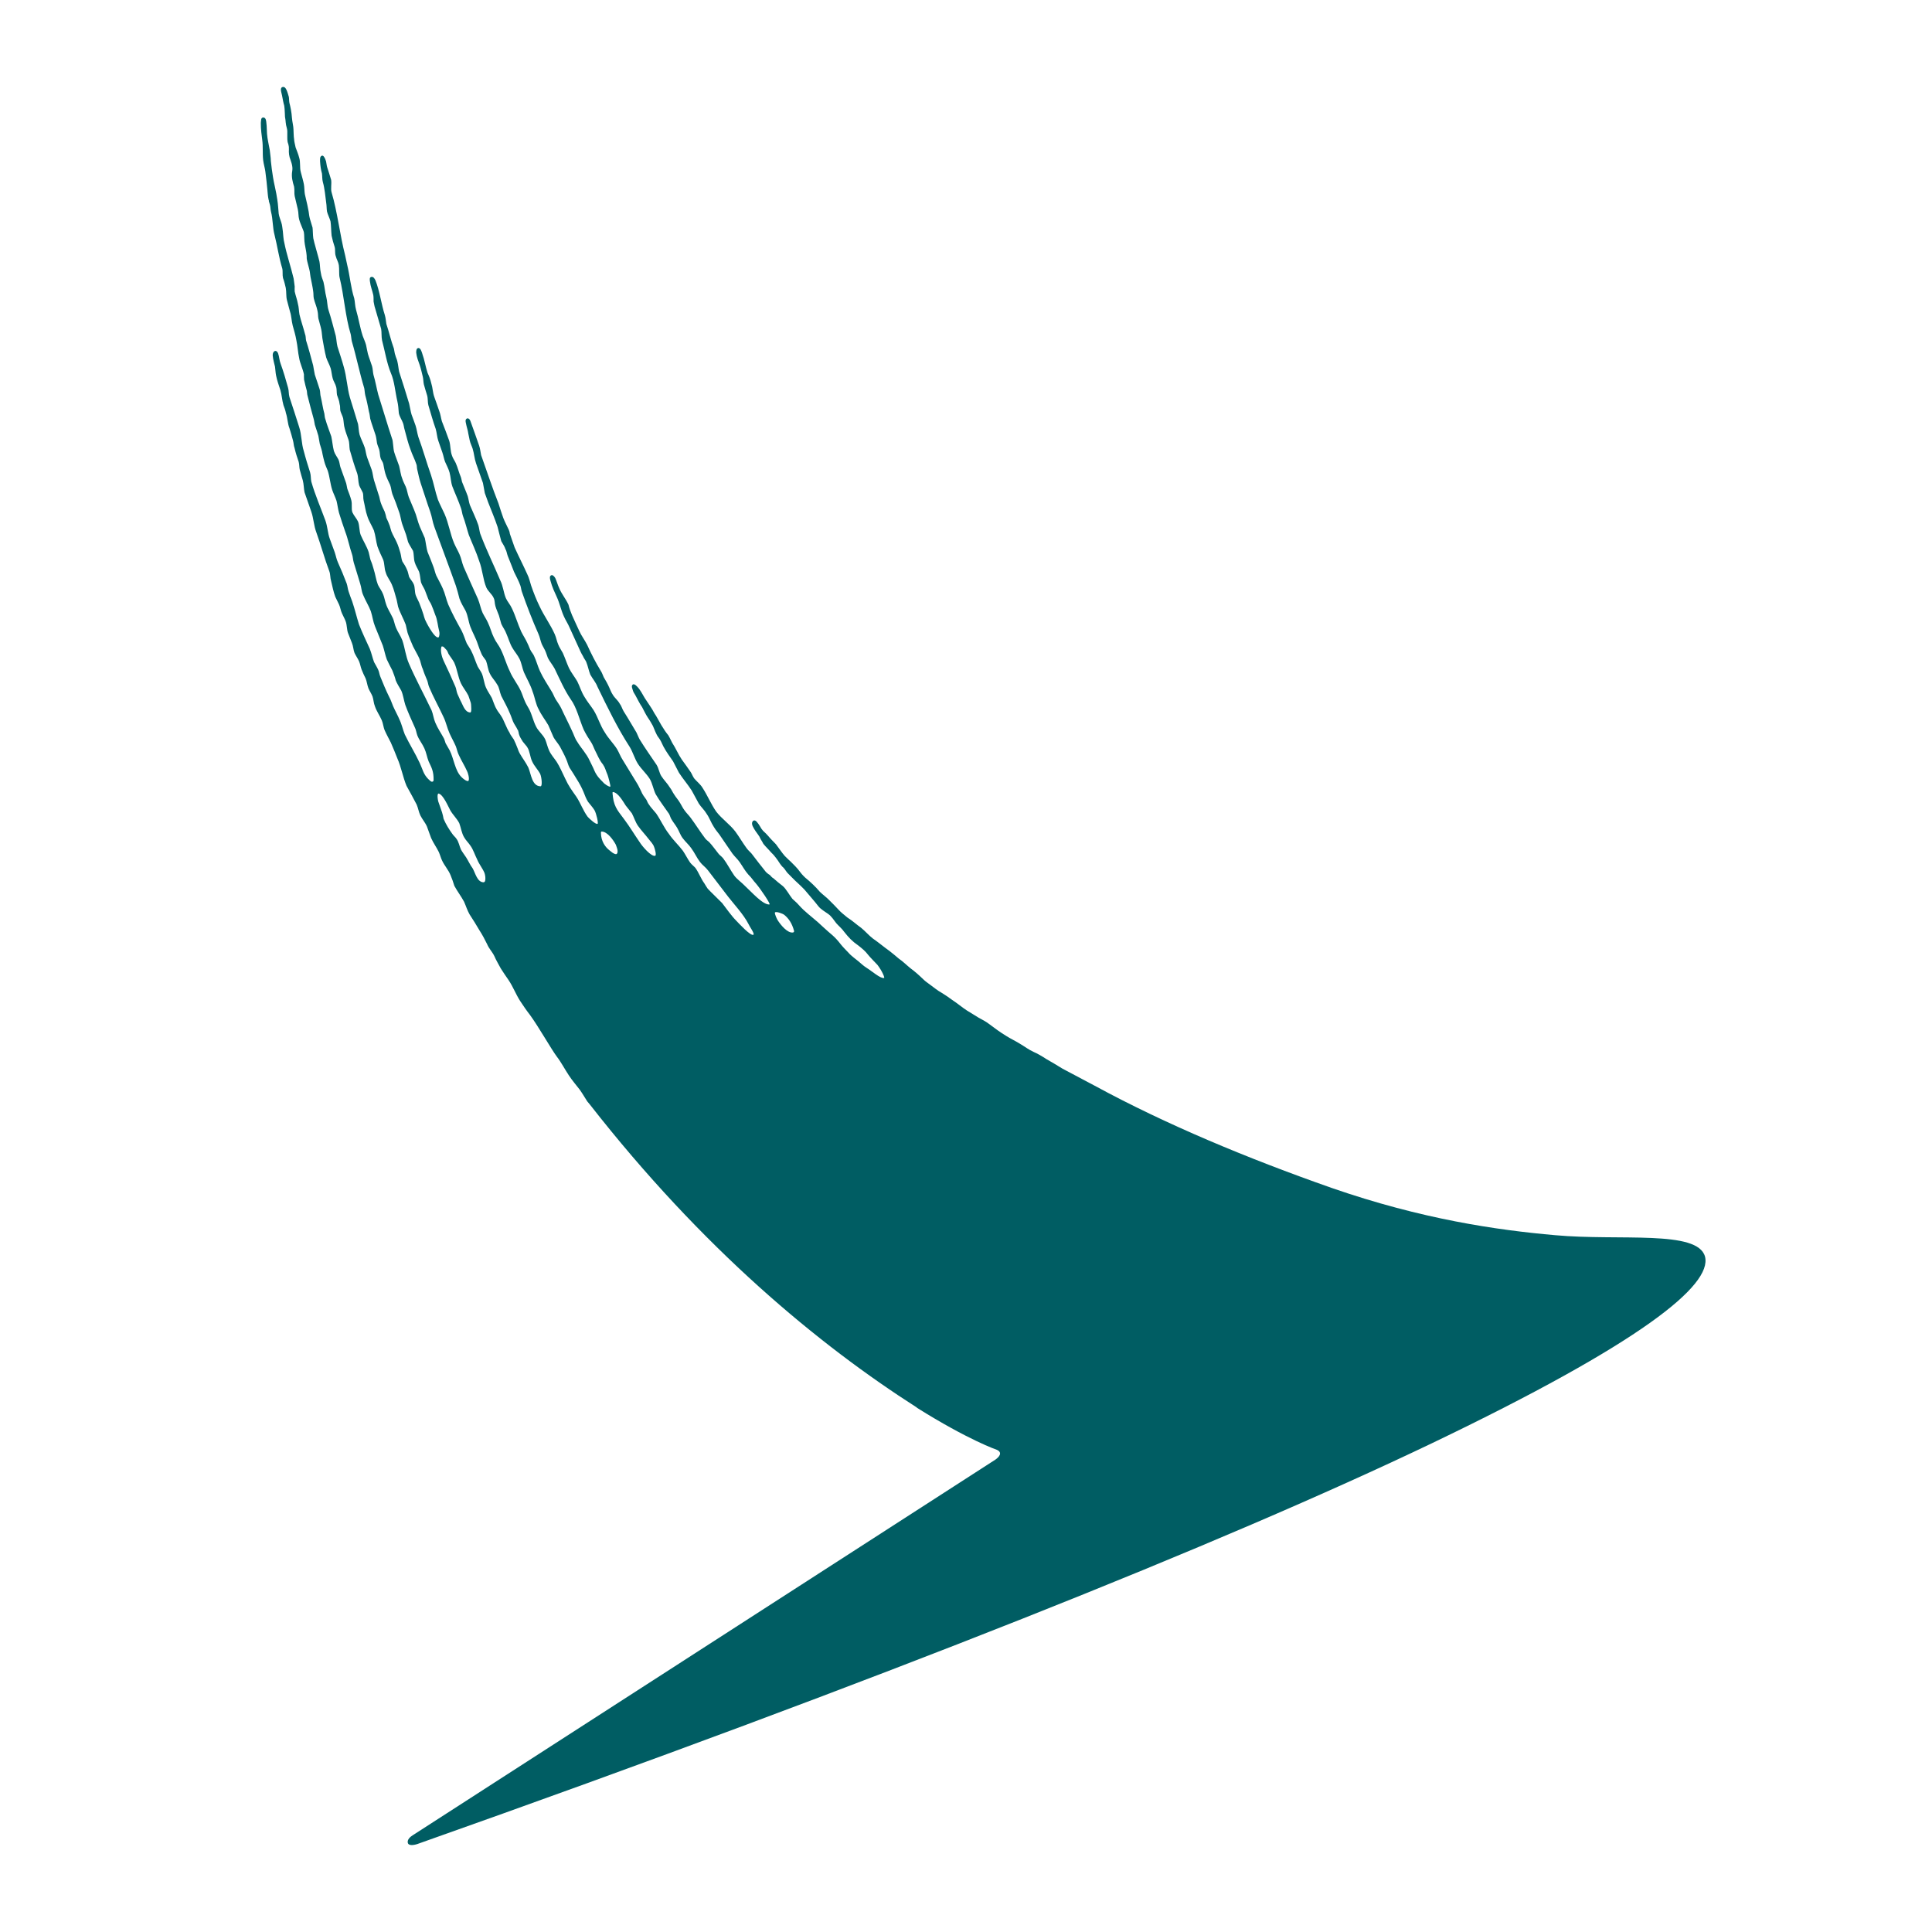 <svg width="200" height="200" xmlns="http://www.w3.org/2000/svg" xmlns:xlink="http://www.w3.org/1999/xlink" overflow="hidden"><rect width="100%" height="100%" fill="#808080" stroke="none"/><defs><clipPath id="clip0"><rect x="0" y="0" width="200" height="200"/></clipPath><clipPath id="clip1"><rect x="27" y="9" width="754" height="182"/></clipPath><clipPath id="clip2"><rect x="27" y="9" width="754" height="183"/></clipPath><clipPath id="clip3"><rect x="27" y="9" width="754" height="183"/></clipPath></defs><g clip-path="url(#clip0)"><rect x="0" y="0" width="200" height="200" fill="#FFFFFF"/><g clip-path="url(#clip1)"><g clip-path="url(#clip2)"><g clip-path="url(#clip3)"><path d="M149.203 121.082C148.44 118.29 140.383 119.476 133.725 118.867 127.703 118.337 119.948 117.214 110.62 113.971 101.911 110.905 93.489 107.391 86.148 103.393 86.148 103.393 83.144 101.803 82.826 101.628 82.238 101.258 81.762 100.986 81.127 100.617 80.793 100.392 80.22 100.052 79.84 99.894 79.314 99.653 78.981 99.379 78.521 99.107 78.075 98.819 77.439 98.515 77.011 98.241 76.312 97.807 75.899 97.502 75.263 97.02 74.881 96.732 74.675 96.634 74.15 96.347 73.832 96.138 73.276 95.815 72.975 95.624 72.387 95.238 72.021 94.902 71.433 94.517 71.052 94.227 70.797 94.067 70.369 93.793 69.923 93.553 69.51 93.2 69.13 92.927 68.922 92.766 68.652 92.591 68.445 92.381 68.016 91.965 67.588 91.58 67.127 91.242 66.729 90.921 66.332 90.519 65.903 90.229 65.665 90.022 65.204 89.637 64.95 89.444 64.298 88.978 63.885 88.609 63.217 88.144 62.804 87.822 62.439 87.388 62.026 87.052 61.533 86.7 61.104 86.297 60.594 85.977 60.293 85.72 59.928 85.447 59.69 85.175 59.356 84.805 59.086 84.549 58.719 84.179 58.466 83.907 58.02 83.585 57.75 83.313 57.322 82.798 56.75 82.268 56.225 81.836 55.892 81.515 55.796 81.37 55.669 81.21 55.574 81.064 55.431 80.904 55.208 80.664L54.731 80.183C54.605 80.07 54.477 79.957 54.127 79.604 54.017 79.493 53.809 79.204 53.619 78.946 53.461 78.738 53.301 78.512 53.221 78.4 52.872 78.031 52.65 77.823 52.444 77.566 52.284 77.389 52.111 77.197 51.887 77.004 51.761 76.861 51.649 76.699 51.569 76.538 51.474 76.378 51.363 76.216 51.251 76.089 51.045 75.848 50.902 75.945 50.855 75.976 50.743 76.089 50.695 76.282 50.838 76.571 50.997 76.891 51.251 77.246 51.411 77.453 51.426 77.501 51.474 77.55 51.489 77.566 51.538 77.678 51.601 77.774 51.649 77.887 51.744 78.031 51.839 78.191 51.919 78.353 52.189 78.689 52.475 78.946 52.698 79.219L52.968 79.493C53.126 79.685 53.286 79.878 53.413 80.07 53.556 80.294 53.699 80.519 53.889 80.728 53.985 80.793 54.049 80.889 54.144 81.002 54.207 81.113 54.303 81.225 54.398 81.353L54.843 81.804C55.081 82.06 55.351 82.3 55.574 82.51 55.749 82.67 55.955 82.879 56.162 83.088 56.638 83.665 57.179 84.26 57.609 84.822 57.862 85.143 58.307 85.382 58.609 85.607 58.974 85.864 59.197 86.25 59.452 86.571 59.657 86.811 60.087 87.18 60.261 87.454 60.754 88.08 61.104 88.448 61.755 88.899 62.136 89.203 62.439 89.444 62.757 89.862 62.931 90.086 63.487 90.648 63.71 90.889 64.234 91.58 64.472 92.236 64.393 92.236 64.028 92.333 63.137 91.531 62.614 91.21 62.168 90.921 62.105 90.808 61.708 90.488 61.597 90.391 60.961 89.925 60.739 89.652 60.563 89.476 60.087 88.978 59.928 88.771 59.197 87.822 58.928 87.758 58.068 86.941 57.432 86.315 56.686 85.769 56.067 85.19 55.892 85.03 55.701 84.822 55.526 84.628 55.351 84.42 55.096 84.226 54.923 84.051 54.62 83.681 54.255 82.99 53.921 82.719 53.556 82.445 53.301 82.221 52.952 81.915 52.808 81.851 52.698 81.69 52.587 81.579 52.395 81.466 52.189 81.306 52.062 81.113 51.649 80.615 51.251 80.07 50.838 79.54 50.664 79.268 50.362 79.058 50.187 78.802 49.774 78.24 49.44 77.646 49.027 77.084 48.454 76.329 47.645 75.784 47.057 75.029 46.516 74.259 46.151 73.344 45.627 72.541 45.403 72.173 45.039 71.899 44.784 71.594 44.626 71.386 44.561 71.16 44.419 70.937 44.133 70.519 43.815 70.069 43.497 69.636 43.132 69.107 42.877 68.464 42.496 67.887 42.433 67.791 42.29 67.436 42.098 67.115 41.845 66.811 41.637 66.491 41.384 66.074 41.146 65.67 41.002 65.398 40.828 65.093 40.621 64.804 40.51 64.532 40.366 64.323 40.255 64.13 39.985 63.761 39.89 63.6 39.524 63.087 39.444 62.814 39.079 62.3 38.858 62.027 38.618 61.771 38.443 61.852 38.285 61.963 38.332 62.14 38.38 62.284 38.508 62.718 38.508 62.654 38.698 62.974 38.984 63.489 39.079 63.744 39.397 64.21 39.524 64.451 39.779 64.981 39.985 65.287 40.191 65.576 40.366 65.896 40.51 66.151 40.636 66.425 40.859 67.085 41.097 67.356 41.256 67.549 41.464 67.983 41.59 68.271 41.908 68.866 42.273 69.347 42.591 69.813 42.797 70.198 43.004 70.615 43.195 70.984 43.608 71.626 44.101 72.188 44.514 72.831L45.245 74.178C45.483 74.548 45.833 74.854 46.054 75.239 46.358 75.671 46.516 76.169 46.802 76.602 47.009 76.972 47.327 77.278 47.55 77.646 47.963 78.24 48.327 78.802 48.725 79.364 48.963 79.685 49.25 79.925 49.471 80.246 49.774 80.679 50.028 81.16 50.362 81.53 50.743 81.9 50.838 82.125 51.156 82.462 51.633 83.023 52.713 84.628 52.554 84.628 51.887 84.709 50.632 83.264 50.059 82.751 49.663 82.334 49.202 82.028 48.915 81.643 48.502 81.049 48.184 80.406 47.771 79.861 47.613 79.653 47.342 79.493 47.215 79.283 46.914 78.914 46.644 78.512 46.309 78.161 46.166 78.031 46.008 77.934 45.896 77.774 45.372 77.084 44.944 76.378 44.419 75.671 44.228 75.399 43.941 75.142 43.752 74.854 43.592 74.645 43.497 74.42 43.339 74.163 43.164 73.841 42.877 73.537 42.686 73.216 42.528 72.99 42.433 72.735 42.273 72.541 42.018 72.109 41.637 71.754 41.367 71.322 41.161 70.984 41.114 70.551 40.891 70.181 40.318 69.33 39.682 68.432 39.142 67.549 39.016 67.324 38.936 67.085 38.809 66.828 38.38 66.121 37.952 65.366 37.491 64.644 37.331 64.387 37.268 64.082 37.076 63.84 36.886 63.489 36.568 63.263 36.378 62.942 36.203 62.686 36.124 62.444 35.997 62.172 35.837 61.802 35.616 61.418 35.424 61.097 35.313 60.856 35.249 60.631 35.106 60.422 34.598 59.587 34.137 58.688 33.708 57.741 33.454 57.243 33.12 56.811 32.897 56.313 32.644 55.783 32.389 55.19 32.151 54.675 32.007 54.322 31.864 53.953 31.786 53.6 31.516 53.007 31.102 52.524 30.848 51.93 30.672 51.562 30.577 51.176 30.419 50.839 30.307 50.647 30.133 50.47 29.974 50.568 29.848 50.647 29.831 50.806 29.926 51.128 30.084 51.754 30.402 52.413 30.562 52.764 30.88 53.439 31.007 54.162 31.325 54.837 31.484 55.205 31.738 55.575 31.896 55.96L32.772 57.886C32.93 58.222 33.073 58.592 33.278 58.914 33.359 59.122 33.533 59.331 33.613 59.507 33.804 59.973 33.867 60.406 34.042 60.84 34.28 61.273 34.613 61.642 34.773 62.076 35.821 64.244 36.855 66.377 38.11 68.32 38.443 68.866 38.618 69.539 38.968 70.085 39.349 70.663 39.827 71.064 40.191 71.643 40.461 72.109 40.558 72.735 40.796 73.216 41.224 73.954 41.733 74.595 42.178 75.254 42.29 75.463 42.321 75.671 42.448 75.848 42.606 76.121 42.846 76.41 43.004 76.682 43.227 77.052 43.339 77.453 43.592 77.774 43.862 78.142 44.228 78.448 44.466 78.802 44.816 79.268 45.039 79.797 45.372 80.23 45.61 80.551 45.96 80.775 46.198 81.098 46.581 81.594 47.899 83.313 48.281 83.826 48.837 84.549 49.869 85.656 50.362 86.618 50.505 86.941 51.013 87.614 50.902 87.758 50.632 87.967 49.345 86.539 49.122 86.315 48.597 85.784 48.121 85.077 47.66 84.484 47.533 84.341 46.278 83.136 46.166 82.99 46.054 82.83 45.944 82.654 45.833 82.462 45.467 81.964 45.26 81.353 44.895 80.84 44.736 80.664 44.514 80.504 44.356 80.294 44.085 79.91 43.878 79.476 43.608 79.076 43.164 78.481 42.591 77.967 42.161 77.325 41.654 76.682 41.319 75.897 40.843 75.206 40.589 74.884 40.303 74.612 40.08 74.259 39.953 74.099 39.922 73.939 39.827 73.778 39.635 73.52 39.397 73.199 39.286 72.894 39.142 72.621 39.048 72.38 38.889 72.124 38.395 71.322 37.872 70.471 37.379 69.652 37.156 69.315 37.013 68.898 36.791 68.528 36.425 67.951 35.901 67.436 35.536 66.811 35.059 66.104 34.837 65.255 34.392 64.532 34.09 64.066 33.724 63.633 33.454 63.167 33.12 62.654 32.962 62.059 32.692 61.529 32.42 61.065 32.056 60.614 31.833 60.15 31.595 59.619 31.436 59.122 31.198 58.592 31.055 58.32 30.848 58.031 30.737 57.741 30.577 57.39 30.53 57.02 30.371 56.666 29.943 55.686 29.258 54.756 28.814 53.794 28.464 53.087 28.178 52.349 27.924 51.61 27.796 51.208 27.716 50.806 27.526 50.438 27.129 49.555 26.637 48.591 26.223 47.676 26.064 47.21 25.89 46.714 25.732 46.265 25.715 46.12 25.683 45.976 25.62 45.848 25.428 45.431 25.207 45.029 25.047 44.61 24.872 44.114 24.714 43.633 24.554 43.118 23.935 41.545 23.347 39.763 22.759 38.111 22.696 37.805 22.664 37.451 22.553 37.13 22.266 36.281 21.948 35.413 21.647 34.563 21.472 34.129 21.059 34.289 21.171 34.723 21.281 35.3 21.377 35.462 21.441 35.911 21.489 36.168 21.535 36.377 21.584 36.602 21.647 36.89 21.807 37.196 21.885 37.451 22.043 37.966 22.06 38.447 22.235 38.962 22.473 39.619 22.711 40.309 22.949 41 23.014 41.32 23.077 41.673 23.141 42.043 23.267 42.363 23.379 42.718 23.49 43.007 23.823 43.873 24.173 44.675 24.459 45.542 24.571 46.024 24.714 46.505 24.841 47.02 24.984 47.291 25.19 47.565 25.27 47.838 25.397 48.046 25.413 48.287 25.508 48.543 25.732 49.074 25.938 49.653 26.16 50.197 26.366 50.647 26.637 51.112 26.811 51.61 26.89 51.819 26.89 52.028 26.97 52.253 27.478 53.713 28.066 55.237 28.671 56.601 28.83 56.954 28.877 57.292 29.02 57.661 29.148 57.95 29.338 58.222 29.45 58.529 29.513 58.705 29.576 58.897 29.656 59.105 29.848 59.491 30.149 59.829 30.354 60.214 30.895 61.337 31.356 62.412 32.007 63.376 32.644 64.244 32.897 65.462 33.359 66.538 33.596 67.019 33.867 67.453 34.154 67.887 34.295 68.111 34.392 68.4 34.502 68.626 34.788 69.171 34.948 69.652 35.346 70.134 35.616 70.551 35.583 70.663 35.821 71.209 35.886 71.369 36.17 72.429 36.107 72.429 36.012 72.493 35.503 72.173 35.346 71.963 35.091 71.707 34.725 71.369 34.47 70.792 34.344 70.471 34.09 69.988 33.962 69.717 33.644 69.011 33.073 68.432 32.692 67.791 32.437 67.436 32.325 66.987 32.119 66.587 31.786 65.847 31.388 65.093 31.038 64.323 30.895 64.019 30.672 63.729 30.482 63.423 30.307 63.152 30.212 62.814 30.006 62.508 29.625 61.867 29.148 61.161 28.83 60.454 28.592 59.925 28.464 59.395 28.226 58.897 28.163 58.737 28.019 58.576 27.924 58.416 27.765 58.158 27.701 57.886 27.543 57.581 27.368 57.18 27.114 56.811 26.907 56.394 26.541 55.59 26.319 54.771 25.953 54.002 25.778 53.6 25.477 53.279 25.319 52.926 25.079 52.364 25.032 51.657 24.731 51.064 24.078 49.506 23.284 47.902 22.664 46.233 22.584 45.959 22.553 45.639 22.473 45.365 22.22 44.628 21.885 43.969 21.599 43.278 21.489 42.958 21.472 42.684 21.377 42.363 21.202 41.867 20.964 41.352 20.789 40.888 20.741 40.726 20.724 40.534 20.661 40.373 20.471 39.941 20.343 39.394 20.137 38.93 20.025 38.688 19.835 38.43 19.755 38.175 19.566 37.693 19.614 37.13 19.471 36.649 19.232 35.976 18.961 35.253 18.706 34.61 18.596 34.227 18.565 33.857 18.405 33.472 18.247 33.023 18.087 32.525 17.929 32.108 17.754 31.625 17.769 31.176 17.611 30.678 17.531 30.309 17.372 29.907 17.229 29.603 17.008 28.929 16.911 28.237 16.69 27.644 16.673 27.564 16.625 27.435 16.578 27.324 16.513 27.146 16.387 26.986 16.229 27.035 16.054 27.099 16.054 27.354 16.054 27.516 16.101 27.965 16.275 28.399 16.419 28.801 16.547 29.186 16.642 29.618 16.736 30.005 16.8 30.276 16.785 30.533 16.848 30.807 16.943 31.192 17.071 31.546 17.181 31.931 17.278 32.267 17.229 32.668 17.309 32.942 17.547 33.744 17.801 34.659 18.072 35.413 18.183 35.815 18.215 36.281 18.327 36.602 18.485 37.034 18.611 37.451 18.755 37.837 18.883 38.206 18.914 38.496 19.041 38.816 19.201 39.185 19.391 39.522 19.502 39.924 19.629 40.407 19.629 40.903 19.787 41.352 20.09 42.139 20.423 42.846 20.678 43.599 20.773 43.856 20.789 44.146 20.884 44.42 21.122 45.044 21.281 45.735 21.489 46.376 21.838 47.259 22.266 48.159 22.553 49.057 22.902 49.94 22.949 51 23.299 51.819 23.49 52.236 23.872 52.493 24.046 52.879 24.19 53.15 24.141 53.424 24.236 53.745 24.333 54.083 24.491 54.403 24.603 54.724 24.682 55.028 24.762 55.301 24.841 55.575 24.984 55.911 25.239 56.233 25.35 56.554 25.588 57.082 25.732 57.661 26.018 58.111 26.223 58.465 26.526 58.801 26.732 59.218 26.939 59.652 27.002 60.133 27.177 60.582 27.478 61.257 27.86 61.883 28.083 62.606 28.321 63.215 28.401 63.906 28.719 64.451 28.988 65.029 29.385 65.526 29.703 66.074 29.879 66.491 30.053 66.876 30.244 67.324 30.402 67.613 30.689 67.934 30.895 68.271 31.102 68.673 31.356 69.122 31.531 69.539 31.689 69.877 31.738 70.181 31.896 70.471 32.182 70.888 32.389 71.258 32.659 71.69 32.897 72.06 33.168 72.558 33.343 72.99 33.486 73.36 33.613 73.697 33.804 74.001 34.026 74.291 34.295 74.58 34.47 74.869 34.662 75.19 34.9 76.25 34.788 76.282 34.598 76.361 33.962 75.767 33.772 75.559 33.295 74.916 33.025 74.114 32.595 73.473 32.104 72.767 31.801 72.38 31.436 71.578 31.213 71.113 30.848 70.294 30.562 69.86 30.307 69.477 29.974 69.122 29.783 68.688 29.625 68.351 29.53 67.902 29.385 67.549 29.148 67.036 28.671 66.7 28.432 66.202 28.131 65.606 28.019 64.981 27.716 64.404 27.59 64.163 27.383 63.859 27.272 63.569 27.114 63.215 27.019 62.878 26.859 62.525 26.526 61.802 26.018 61.208 25.715 60.471 25.35 59.733 25.159 58.961 24.777 58.191 24.603 57.822 24.285 57.452 24.095 57.035 23.823 56.505 23.713 55.96 23.444 55.415 23.299 55.094 23.077 54.771 22.918 54.451 22.711 54.002 22.631 53.472 22.426 52.99 21.917 51.883 21.441 50.776 20.948 49.668 20.773 49.235 20.724 48.817 20.52 48.367 20.36 47.998 20.153 47.661 19.979 47.259 19.566 46.295 19.406 45.157 18.978 44.194 18.755 43.695 18.5 43.231 18.295 42.718 18.009 41.867 17.865 41.016 17.579 40.166 17.118 38.866 16.736 37.485 16.275 36.233 16.149 35.815 16.117 35.462 15.99 35.061 15.847 34.674 15.721 34.289 15.576 33.921 15.481 33.632 15.418 33.166 15.323 32.78 14.988 31.674 14.655 30.582 14.289 29.475 14.226 29.201 14.194 28.752 14.099 28.384 14.067 28.207 13.939 27.965 13.908 27.805 13.812 27.564 13.812 27.354 13.749 27.083 13.448 26.279 13.241 25.332 12.97 24.53 12.923 24.29 12.907 23.92 12.812 23.615 12.447 22.491 12.271 21.079 11.843 20.021 11.748 19.827 11.62 19.617 11.413 19.666 11.207 19.715 11.255 19.94 11.27 20.116 11.333 20.662 11.525 21.095 11.62 21.545 11.651 21.721 11.651 21.994 11.651 22.218 11.699 22.428 11.731 22.685 11.794 22.861 12.001 23.551 12.224 24.354 12.43 25.043 12.494 25.364 12.447 25.864 12.525 26.231 12.812 27.307 13.018 28.607 13.431 29.603 13.812 30.469 13.876 31.546 14.099 32.508 14.194 32.908 14.226 33.327 14.257 33.761 14.337 34.145 14.56 34.451 14.687 34.787 14.782 35.044 14.782 35.253 14.861 35.493 15.053 36.185 15.211 36.89 15.481 37.581 15.641 38.062 15.894 38.528 16.054 39.009 16.149 39.202 16.101 39.394 16.164 39.619 16.275 40.1 16.372 40.582 16.53 41.063 16.848 41.996 17.166 43.037 17.499 43.969 17.691 44.514 17.737 45.029 17.929 45.542 18.66 47.565 19.437 49.62 20.153 51.642 20.297 52.076 20.407 52.524 20.52 52.958 20.678 53.424 20.948 53.841 21.154 54.226 21.409 54.771 21.441 55.318 21.647 55.879 21.885 56.505 22.203 57.02 22.426 57.709 22.536 58.031 22.664 58.384 22.808 58.705 22.918 58.961 23.141 59.186 23.267 59.395 23.427 59.812 23.459 60.342 23.665 60.727 23.855 61.144 24.19 61.45 24.413 61.852 24.651 62.188 24.666 62.622 24.841 63.038 25.142 63.648 25.477 64.21 25.747 64.885 25.873 65.159 25.938 65.415 26.049 65.67 26.16 65.96 26.414 66.266 26.541 66.57 26.541 66.57 26.573 66.57 26.573 66.587 26.589 66.651 26.589 66.7 26.621 66.762 26.637 66.907 26.684 67.067 26.732 67.181 26.796 67.356 27.002 67.662 27.065 67.773 27.114 67.838 27.257 68 27.368 68.143 27.432 68.208 27.478 68.271 27.526 68.351 27.796 68.753 27.813 69.379 28.035 69.828 28.242 70.294 28.624 70.663 28.862 71.113 29.02 71.482 29.1 72.38 28.909 72.397 28.003 72.397 27.924 71.113 27.638 70.454 27.368 69.909 27.019 69.477 26.732 68.962 26.684 68.866 26.589 68.673 26.526 68.464 26.461 68.303 26.383 68.111 26.319 67.951 26.208 67.71 26.208 67.726 26.144 67.566 26.049 67.404 25.795 67.085 25.715 66.907L25.715 66.876C25.35 66.33 25.11 65.526 24.841 65.141 24.714 64.917 24.523 64.708 24.396 64.484 24.173 64.13 24.046 63.697 23.872 63.263 23.697 62.925 23.427 62.557 23.267 62.188 23.061 61.738 23.029 61.161 22.823 60.695 22.711 60.454 22.505 60.197 22.395 59.973 22.156 59.427 21.997 58.865 21.727 58.352 21.599 58.095 21.424 57.869 21.281 57.614 21.091 57.18 20.964 56.715 20.741 56.281 20.265 55.43 19.755 54.483 19.359 53.568 19.136 53.007 19.041 52.46 18.803 51.93 18.611 51.481 18.342 51.017 18.135 50.598 18.009 50.309 17.96 50.021 17.849 49.716 17.659 49.187 17.436 48.657 17.229 48.142 17.118 47.821 17.023 47.02 16.943 46.699 16.785 46.329 16.593 45.91 16.435 45.542 16.195 44.98 16.101 44.388 15.847 43.809 15.672 43.392 15.466 42.909 15.291 42.477 15.148 42.092 15.131 41.754 14.973 41.385 14.861 41.128 14.687 40.807 14.607 40.534 14.465 40.213 14.4 39.667 14.289 39.233 14.13 38.752 13.924 38.287 13.781 37.805 13.669 37.451 13.669 36.617 13.558 36.408 13.066 34.933 12.605 33.327 12.129 31.833 11.953 31.176 11.843 30.469 11.636 29.796 11.573 29.522 11.573 29.186 11.493 28.912 11.365 28.496 11.175 28.029 11.063 27.628 10.983 27.307 10.937 27.003 10.873 26.713 10.794 26.409 10.634 26.072 10.524 25.766 10.237 24.883 10.094 23.92 9.84 23.07 9.728 22.685 9.728 22.218 9.65 21.881 9.3 20.806 9.205 19.57 8.919 18.399 8.855 18.076 8.775 17.757 8.712 17.435 8.171 15.333 7.918 12.956 7.313 10.918 7.202 10.533 7.33 10.051 7.265 9.619 7.122 9.153 6.995 8.719 6.852 8.302 6.789 8.077 6.789 7.915 6.741 7.708 6.631 7.338 6.471 7.066 6.313 7.115 6.09 7.21 6.121 7.419 6.121 7.708 6.153 8.189 6.201 8.559 6.313 8.945 6.361 9.296 6.328 9.537 6.408 9.843 6.598 10.485 6.677 11.416 6.757 12.009 6.804 12.267 6.789 12.588 6.836 12.892 6.901 13.182 7.122 13.616 7.202 13.92 7.265 14.369 7.265 14.948 7.313 15.397 7.393 15.799 7.503 16.184 7.631 16.569 7.711 16.889 7.631 17.21 7.743 17.516 7.821 17.837 8.013 18.125 8.06 18.446 8.123 18.863 8.06 19.41 8.139 19.731 8.601 21.608 8.727 23.776 9.285 25.59 9.347 25.864 9.347 26.12 9.41 26.36 9.873 27.918 10.206 29.618 10.682 31.176 10.73 31.401 10.73 31.657 10.794 31.931 10.952 32.476 11.063 33.07 11.175 33.632 11.255 33.872 11.255 34.097 11.302 34.338 11.461 34.933 11.683 35.478 11.859 36.055 11.938 36.329 11.953 36.57 12.001 36.859 12.049 37.083 12.161 37.324 12.224 37.515 12.319 37.853 12.287 38.175 12.382 38.447 12.447 38.64 12.605 38.816 12.652 39.026 12.717 39.345 12.764 39.667 12.86 40.005 12.97 40.407 13.178 40.792 13.351 41.177 13.479 41.498 13.479 41.818 13.589 42.139 13.829 42.718 14.067 43.343 14.257 43.922 14.449 44.403 14.465 44.884 14.655 45.382 14.767 45.686 14.893 46.024 15.005 46.346 15.085 46.601 15.131 46.827 15.211 47.099 15.306 47.34 15.561 47.725 15.721 48.014 15.831 48.367 15.784 48.817 15.894 49.187 16.006 49.572 16.212 49.861 16.355 50.197 16.467 50.568 16.467 50.904 16.547 51.272 16.642 51.562 16.831 51.819 16.943 52.076 17.055 52.364 17.166 52.685 17.278 52.958 17.341 53.168 17.531 53.375 17.611 53.585 17.754 53.922 17.897 54.29 18.024 54.66 18.247 55.141 18.278 55.8 18.437 56.377 18.485 56.537 18.453 56.954 18.342 56.986 18.119 57.02 17.849 56.65 17.691 56.426 17.436 56.056 17.166 55.59 16.96 55.126 16.895 54.949 16.848 54.789 16.8 54.611 16.673 54.226 16.53 53.794 16.355 53.375 16.26 53.15 16.101 52.879 16.006 52.621 15.879 52.253 15.942 51.802 15.799 51.481 15.689 51.208 15.466 51 15.323 50.727 15.243 50.47 15.211 50.197 15.1 49.972 14.973 49.668 14.813 49.395 14.623 49.121 14.512 48.849 14.512 48.576 14.417 48.224 14.305 47.854 14.194 47.468 14.036 47.131 13.876 46.763 13.654 46.425 13.495 46.024 13.431 45.848 13.383 45.639 13.32 45.431 13.225 45.157 13.082 44.835 12.97 44.61 12.923 44.388 12.875 44.178 12.797 43.969 12.652 43.663 12.494 43.343 12.382 43.007 12.287 42.733 12.271 42.46 12.161 42.188 12.001 41.722 11.859 41.192 11.699 40.726 11.588 40.358 11.573 40.005 11.461 39.651 11.318 39.233 11.143 38.816 11 38.4 10.873 38.062 10.842 37.677 10.745 37.355 10.587 36.89 10.364 36.489 10.206 36.007 10.109 35.623 10.109 35.253 10.046 34.9 9.776 34.017 9.49 33.054 9.205 32.155 8.919 31.144 8.87 29.988 8.569 28.976 8.378 28.271 8.139 27.58 7.918 26.875 7.821 26.49 7.821 26.135 7.743 25.766 7.535 24.996 7.265 23.92 6.995 23.102 6.852 22.653 6.884 22.202 6.757 21.721 6.631 21.255 6.598 20.694 6.471 20.18 6.361 19.859 6.264 19.666 6.201 19.249 6.106 18.863 6.121 18.382 6.058 18.076 5.995 17.757 5.47 15.991 5.422 15.669 5.375 15.365 5.375 14.738 5.344 14.562 5.312 14.401 5.041 13.616 5.026 13.454 4.977 13.246 4.977 13.02 4.882 12.603 4.819 12.203 4.596 11.352 4.548 11.094 4.501 10.855 4.501 10.324 4.453 10.1 4.406 9.811 4.246 9.249 4.135 8.832 3.992 8.334 4.12 7.788 3.96 7.308 3.865 6.938 3.722 6.615 3.595 6.264 3.532 5.974 3.437 5.589 3.437 5.397 3.389 5.155 3.389 4.578 3.372 4.368 3.372 4.08 3.246 3.614 3.214 3.182 3.182 2.635 3.054 2.01 2.959 1.672 2.911 1.465 2.928 1.207 2.896 1.031 2.736 0.486 2.594-0.046 2.291 0.003 2.102 0.018 2.022 0.18 2.117 0.565 2.228 0.982 2.26 1.319 2.371 1.768 2.466 1.995 2.466 2.555 2.483 2.748 2.483 3.068 2.499 3.117 2.546 3.406 2.546 3.518 2.594 3.823 2.61 3.951 2.658 4.144 2.736 4.418 2.736 4.578L2.736 5.236C2.736 5.397 2.736 5.444 2.769 5.702 2.848 5.957 2.864 5.974 2.896 6.2 2.911 6.391 2.896 6.568 2.896 6.713 2.896 6.904 2.928 7.066 2.974 7.274 3.087 7.644 3.34 8.173 3.246 8.704 3.134 9.296 3.292 9.843 3.437 10.324 3.5 10.662 3.437 11.015 3.5 11.303L3.818 12.652C3.913 13.052 3.865 13.373 3.96 13.711 4.088 14.209 4.438 14.884 4.453 15.077 4.501 15.316 4.469 15.911 4.548 16.295 4.611 16.665 4.708 17.099 4.724 17.355 4.756 17.563 4.724 17.691 4.756 17.853 4.771 18.029 5.026 18.88 5.057 19.106 5.105 19.346 5.089 19.457 5.137 19.683 5.184 19.906 5.375 20.821 5.407 21.127 5.454 21.417 5.422 21.608 5.47 21.881 5.582 22.364 5.772 22.732 5.851 23.166 5.931 23.503 5.898 23.696 5.946 23.968 6.043 24.37 6.17 24.739 6.248 25.124 6.313 25.428 6.313 25.734 6.361 26.022 6.488 26.681 6.582 27.354 6.757 28.014 6.884 28.399 7.107 28.767 7.219 29.137 7.313 29.475 7.33 29.827 7.425 30.165 7.503 30.469 7.711 30.742 7.79 31.078 7.853 31.305 7.821 31.593 7.87 31.882 7.965 32.187 8.108 32.476 8.139 32.829 8.219 33.054 8.171 33.278 8.219 33.536 8.299 33.808 8.441 34.049 8.506 34.306 8.569 34.659 8.569 35.029 8.664 35.334 8.759 35.734 8.919 36.119 9.045 36.489 9.172 36.826 9.125 37.196 9.188 37.566 9.41 38.366 9.681 39.249 9.951 39.988 10.078 40.373 10.046 40.807 10.158 41.239 10.269 41.513 10.412 41.722 10.524 41.978 10.619 42.235 10.556 42.524 10.619 42.798 10.745 43.311 10.825 43.952 11 44.42 11.16 44.948 11.476 45.414 11.683 45.91 11.859 46.457 11.891 47.02 12.049 47.565 12.224 48.046 12.447 48.527 12.637 48.928 12.797 49.346 12.748 49.861 12.907 50.261 13.035 50.727 13.351 51.064 13.543 51.53 13.766 52.043 13.876 52.572 14.036 53.102 14.084 53.328 14.13 53.536 14.179 53.794 14.385 54.451 14.735 55.028 14.973 55.671 15.053 55.992 15.085 56.233 15.163 56.505 15.323 56.986 15.529 57.452 15.736 57.935 15.926 58.32 16.164 58.705 16.355 59.122 16.53 59.491 16.547 59.876 16.736 60.263 16.848 60.631 17.023 61.048 17.181 61.418 17.278 61.659 17.278 61.867 17.388 62.123 17.817 63.152 18.39 64.178 18.866 65.206 19.136 65.751 19.247 66.362 19.502 66.923 19.709 67.388 19.947 67.791 20.153 68.271 20.265 68.577 20.312 68.866 20.455 69.154 20.693 69.699 21.059 70.262 21.312 70.841 21.377 70.952 21.567 71.546 21.472 71.788 21.472 71.803 21.441 71.852 21.424 71.852 21.266 71.899 20.901 71.626 20.724 71.434 20.057 70.777 19.947 69.539 19.517 68.688 19.391 68.464 19.232 68.192 19.088 67.934 19.024 67.758 18.993 67.598 18.914 67.436 18.611 66.876 18.278 66.41 18.024 65.8 17.849 65.398 17.801 64.917 17.642 64.532 16.863 62.893 16.006 61.322 15.306 59.701 14.973 58.961 14.893 58.095 14.623 57.292 14.449 56.826 14.147 56.426 13.971 55.992 13.812 55.639 13.781 55.254 13.606 54.917 13.383 54.434 13.082 54.017 12.923 53.488 12.812 53.168 12.764 52.83 12.637 52.524 12.494 52.139 12.239 51.849 12.096 51.53 11.891 51 11.843 50.487 11.651 49.892 11.573 49.604 11.461 49.251 11.333 48.961 11.255 48.704 11.223 48.431 11.143 48.159 10.937 47.532 10.572 46.987 10.317 46.376 10.158 45.944 10.206 45.414 10.046 44.995 9.888 44.659 9.618 44.388 9.458 44.033 9.332 43.663 9.458 43.214 9.347 42.782 9.237 42.363 9.077 41.978 8.935 41.594 8.87 41.32 8.855 41.081 8.759 40.856 8.569 40.326 8.394 39.828 8.219 39.345 8.139 39.074 8.139 38.847 8.028 38.592 7.901 38.319 7.663 38.045 7.552 37.693 7.425 37.211 7.393 36.698 7.282 36.185 7.075 35.574 6.852 35.044 6.677 34.419 6.598 34.227 6.598 34.033 6.566 33.825 6.408 33.263 6.328 32.637 6.201 32.108 6.121 31.833 6.153 31.593 6.09 31.337 5.931 30.823 5.74 30.276 5.582 29.796 5.502 29.458 5.47 29.137 5.407 28.833 5.184 27.998 4.929 27.035 4.676 26.247 4.628 26.007 4.659 25.814 4.564 25.575 4.406 24.947 4.135 24.177 3.992 23.551 3.928 23.166 3.928 22.796 3.833 22.46 3.753 22.009 3.595 21.608 3.5 21.175 3.484 20.966 3.5 20.806 3.5 20.662 3.452 20.372 3.437 20.068 3.389 19.827 3.119 18.672 2.658 17.308 2.435 16.167 2.323 15.75 2.323 15.333 2.276 14.948 2.228 14.642 2.213 14.322 2.117 14.033 2.022 13.727 1.895 13.437 1.847 13.118 1.8 12.637 1.784 12.155 1.704 11.69 1.704 11.641 1.704 11.624 1.687 11.577 1.624 11.015 1.322 9.811 1.259 9.345 1.164 8.783 1.099 8.238 1.036 7.66 1.036 7.308 0.958 6.938 0.926 6.553 0.83 5.974 0.686 5.444 0.64 4.851 0.608 4.434 0.623 4.08 0.576 3.759 0.56 3.518 0.528 3.165 0.258 3.165-0.012 3.165 0.035 3.471 0.001 3.727-0.012 4.321 0.099 5.123 0.147 5.493 0.242 6.183 0.162 6.873 0.242 7.579 0.29 7.981 0.417 8.381 0.465 8.736 0.56 9.409 0.623 10.1 0.686 10.726L0.686 10.758C0.718 11.079 0.735 11.352 0.798 11.641 0.798 11.673 0.798 11.69 0.83 11.72L0.83 11.769 0.83 11.818C0.878 11.945 0.894 12.09 0.941 12.203 1.004 12.443 0.989 12.652 1.053 12.924 1.259 13.711 1.212 14.562 1.417 15.316 1.704 16.44 1.863 17.644 2.213 18.784 2.291 19.089 2.213 19.425 2.291 19.779 2.42 20.116 2.499 20.47 2.578 20.806 2.658 21.24 2.594 21.672 2.704 22.09 2.801 22.491 2.928 22.893 3.022 23.279 3.166 23.711 3.166 24.194 3.292 24.692 3.437 25.205 3.595 25.75 3.674 26.231 3.802 26.826 3.833 27.484 3.96 28.061 4.04 28.592 4.341 29.186 4.453 29.748 4.453 29.907 4.453 30.101 4.469 30.309 4.548 30.693 4.659 31.112 4.756 31.465 4.787 31.657 4.771 31.786 4.834 31.993 5.026 32.733 5.247 33.632 5.454 34.338 5.517 34.547 5.533 34.772 5.582 34.98 5.74 35.478 5.883 35.863 5.946 36.119 5.995 36.377 6.043 36.666 6.09 36.938 6.201 37.324 6.328 37.645 6.376 38.013 6.439 38.287 6.488 38.528 6.566 38.8 6.646 39.121 6.789 39.411 6.916 39.73 7.122 40.373 7.17 41.081 7.377 41.722 7.503 42.092 7.695 42.46 7.821 42.846 7.918 43.231 7.965 43.663 8.076 44.08 8.268 44.708 8.506 45.431 8.727 46.056 9.014 46.81 9.172 47.661 9.41 48.336 9.523 48.64 9.506 48.913 9.601 49.235 9.824 49.923 10.046 50.727 10.269 51.432 10.396 51.819 10.396 52.187 10.556 52.557 10.794 53.15 11.143 53.681 11.365 54.275 11.541 54.82 11.588 55.318 11.794 55.832 12.049 56.49 12.334 57.132 12.605 57.837 12.764 58.32 12.843 58.801 13.018 59.267 13.178 59.619 13.399 60.037 13.589 60.406 13.718 60.744 13.861 61.097 13.939 61.433 14.036 61.691 14.305 62.14 14.512 62.493 14.718 62.974 14.767 63.472 14.925 63.97 15.211 64.755 15.576 65.559 15.894 66.266 16.037 66.538 16.054 66.796 16.164 67.115 16.355 67.613 16.69 68 16.895 68.464 17.103 68.913 17.166 69.396 17.341 69.828 17.642 70.471 17.865 70.841 17.849 71.754 17.849 71.82 17.817 71.899 17.737 71.916 17.579 71.98 17.388 71.707 17.278 71.626 16.785 71.113 16.736 70.679 16.419 69.988 15.942 68.962 15.354 68.03 14.877 67.036 14.672 66.538 14.56 65.96 14.305 65.447 14.179 65.125 13.971 64.772 13.829 64.451 13.589 64.002 13.479 63.519 13.241 63.102 12.923 62.461 12.637 61.755 12.367 61.097 12.239 60.808 12.239 60.567 12.129 60.342 12.001 60.054 11.843 59.812 11.699 59.539 11.541 59.122 11.43 58.592 11.255 58.158 10.889 57.356 10.476 56.49 10.143 55.639 9.888 54.837 9.728 54.113 9.442 53.264 9.332 52.958 9.172 52.572 9.077 52.253 8.967 51.93 8.967 51.69 8.87 51.402 8.601 50.679 8.268 49.892 7.965 49.217 7.806 48.865 7.758 48.527 7.631 48.159 7.472 47.725 7.282 47.21 7.122 46.763 6.916 46.216 6.901 45.542 6.677 44.899 6.216 43.633 5.613 42.252 5.215 40.856 5.152 40.534 5.184 40.213 5.089 39.892 4.866 39.202 4.628 38.43 4.438 37.693 4.183 36.89 4.23 36.023 3.96 35.204 3.642 34.178 3.292 33.118 2.959 32.108 2.864 31.77 2.911 31.465 2.816 31.144 2.594 30.325 2.323 29.41 2.053 28.671 1.91 28.318 1.91 27.918 1.784 27.58 1.624 27.146 1.212 27.307 1.227 27.79 1.259 28.207 1.417 28.752 1.466 28.96 1.514 29.282 1.514 29.571 1.577 29.875 1.687 30.422 1.863 30.903 2.022 31.384 2.181 31.931 2.181 32.38 2.34 32.942 2.435 33.182 2.546 33.504 2.594 33.761 2.769 34.289 2.769 34.868 2.959 35.334 3.087 35.734 3.214 36.185 3.324 36.602 3.404 36.89 3.389 37.13 3.484 37.372 3.595 37.853 3.753 38.366 3.913 38.816 3.992 39.121 3.96 39.362 4.023 39.619 4.135 40.005 4.23 40.407 4.341 40.743 4.438 41.111 4.438 41.594 4.516 41.962 4.756 42.637 4.994 43.343 5.215 43.969 5.454 44.659 5.47 45.414 5.74 46.12 6.201 47.404 6.598 48.865 7.075 50.132 7.202 50.47 7.154 50.806 7.265 51.161 7.393 51.706 7.503 52.253 7.695 52.783 7.806 53.038 7.965 53.311 8.076 53.568 8.219 53.873 8.236 54.179 8.394 54.515 8.506 54.771 8.664 55.045 8.759 55.301 8.919 55.719 8.87 56.217 9.03 56.586 9.14 56.907 9.3 57.228 9.41 57.55 9.555 57.901 9.555 58.271 9.681 58.592 9.824 58.897 10.031 59.186 10.143 59.444 10.269 59.733 10.301 60.022 10.412 60.31 10.524 60.614 10.682 60.937 10.825 61.226 10.952 61.529 10.983 61.883 11.112 62.237 11.223 62.508 11.43 62.814 11.541 63.102 11.651 63.423 11.651 63.793 11.794 64.13 11.969 64.644 12.271 65.045 12.494 65.559 12.637 65.88 12.652 66.281 12.812 66.634 13.002 67.067 13.241 67.485 13.431 67.87 13.669 68.417 13.908 68.994 14.099 69.492 14.512 70.424 14.672 71.434 15.053 72.35 15.403 72.99 15.784 73.665 16.101 74.291 16.26 74.661 16.308 75.046 16.482 75.414 16.69 75.831 16.991 76.154 17.166 76.571 17.324 76.972 17.436 77.357 17.596 77.757 17.817 78.257 18.167 78.738 18.39 79.204 18.517 79.493 18.596 79.797 18.706 80.038 18.961 80.615 19.391 81.049 19.614 81.627 19.755 81.964 19.884 82.334 19.994 82.702 20.297 83.264 20.693 83.779 20.996 84.341 21.202 84.805 21.329 85.239 21.567 85.656 21.965 86.266 22.22 86.683 22.599 87.326 22.854 87.711 23.189 88.337 23.379 88.737 23.57 89.203 23.918 89.54 24.126 89.974 24.301 90.391 24.571 90.84 24.794 91.259 25.079 91.723 25.319 92.044 25.588 92.445 26.064 93.151 26.334 93.906 26.796 94.629 27.114 95.109 27.447 95.608 27.813 96.073 28.719 97.326 30.006 99.606 30.577 100.375 31.038 100.969 31.42 101.723 31.833 102.335 32.167 102.846 32.595 103.345 32.93 103.779 33.231 104.197 33.454 104.597 33.724 105.014L33.979 105.319C45.643 120.28 57.64 130.216 67.794 136.718L67.763 136.718C73.15 140.104 76.04 141.083 76.04 141.083 76.708 141.387 76.217 141.869 75.899 142.094L15.689 180.989C15.513 181.1 15.036 181.438 15.211 181.838 15.371 182.127 15.99 181.951 16.149 181.902 64.456 164.776 99.512 150.697 120.949 140.424 142.672 129.992 149.965 124.034 149.203 121.082M20.63 63.536C20.52 63.31 20.407 63.055 20.312 62.829 20.201 62.557 20.201 62.284 20.09 62.059 19.709 61.176 19.296 60.246 18.883 59.395 18.723 59.058 18.517 58.384 18.66 57.95 18.675 57.886 18.818 57.935 18.866 57.95 18.993 58.095 19.088 58.158 19.201 58.305 19.296 58.416 19.311 58.544 19.391 58.688 19.566 58.978 19.819 59.282 19.979 59.587 20.297 60.293 20.36 61.048 20.678 61.738 20.884 62.172 21.217 62.557 21.441 63.006 21.535 63.248 21.599 63.489 21.695 63.761 21.742 63.97 21.727 64.21 21.742 64.37 21.742 64.596 21.727 64.755 21.63 64.755 21.059 64.723 20.884 63.97 20.63 63.536M23.172 82.189C23.141 82.268 23.109 82.334 22.982 82.334 22.346 82.3 22.156 81.353 21.885 80.889 21.63 80.551 21.441 80.119 21.217 79.764 21.043 79.493 20.821 79.219 20.678 78.946 20.503 78.561 20.455 78.161 20.217 77.838 20.105 77.661 19.899 77.501 19.787 77.325 19.454 76.861 19.136 76.361 18.883 75.767 18.834 75.527 18.803 75.335 18.723 75.093 18.611 74.741 18.453 74.339 18.327 73.954 18.278 73.746 18.23 73.376 18.278 73.248 18.295 73.184 18.327 73.135 18.373 73.152 18.834 73.248 19.342 74.452 19.566 74.869 19.835 75.35 20.248 75.72 20.503 76.216 20.678 76.682 20.741 77.228 20.996 77.661 21.171 77.983 21.472 78.257 21.679 78.578 21.948 78.962 22.125 79.523 22.346 79.957 22.553 80.472 22.902 80.872 23.109 81.37 23.189 81.594 23.235 81.964 23.172 82.189M36.696 79.427C36.41 79.379 36.25 79.204 36.06 79.058 35.567 78.689 35.154 78.08 35.138 77.228 35.138 77.116 35.154 77.084 35.218 77.084 35.821 77.084 36.442 77.999 36.68 78.448 36.728 78.608 36.886 78.946 36.855 79.172 36.855 79.332 36.791 79.395 36.696 79.427M40.748 79.589C40.35 79.717 39.397 78.608 39.127 78.161 38.603 77.406 38.11 76.571 37.554 75.831 37.061 75.125 36.52 74.661 36.378 73.505 36.378 73.36 36.283 72.99 36.378 72.99 36.918 73.039 37.442 74.001 37.697 74.386 37.904 74.661 38.125 74.916 38.332 75.19 38.555 75.608 38.698 76.105 38.968 76.491 39.302 76.972 39.714 77.389 40.08 77.871 40.271 78.127 40.526 78.353 40.636 78.689 40.716 78.882 40.891 79.523 40.748 79.589M54.955 87.533C54.398 87.597 53.716 86.748 53.444 86.33 53.349 86.218 53.031 85.543 53.126 85.447 53.238 85.335 53.889 85.56 54.08 85.705 54.508 86.058 54.875 86.539 55.096 87.388 55.096 87.501 55.003 87.533 54.955 87.533" fill="#005D63" transform="matrix(1.002 0 0 1 27 9)"/><path d="M380.056 168.337 340.806 85.814 301.762 168.337C295.945 179.621 289.478 179.879 289.478 179.879L288.922 180.488 315.619 180.488 314.983 179.879C314.983 179.879 307.53 178.387 312.265 168.337L319.257 153.777 352.706 153.777 359.477 168.337C364.212 178.387 356.759 179.879 356.759 179.879L356.171 180.488 392.943 180.488 392.307 179.879C392.307 179.879 385.538 179.83 380.056 168.337L380.056 168.337ZM322.929 146.106 336.704 116.859 349.259 146.106 322.929 146.106ZM255.043 171.982C235.831 171.982 222.593 159.252 222.593 136.057 222.593 112.846 235.464 97.725 255.742 97.725 276.765 97.725 284.346 114.242 284.346 114.242L284.869 114.676 284.869 95.141C284.869 95.141 272.267 88.929 254.295 88.929 221.91 88.929 201.569 109.122 201.569 136.17 201.569 157.952 218.35 181.998 253.008 181.998 266.055 181.998 281.277 176.78 281.277 176.78L288.286 152.59 287.506 153.12C287.506 153.12 276.16 171.982 255.043 171.982L255.043 171.982ZM724.251 90.374 724.887 90.968C724.887 90.968 732.753 93.213 726.809 102.557 723.918 107.115 715.129 119.813 707.121 132.108 699.064 119.813 690.42 107.034 687.495 102.493 681.585 93.119 689.498 90.968 689.498 90.968L690.102 90.374 653.314 90.374 653.902 90.968C653.902 90.968 659.226 91.883 666.203 102.493 669.142 106.987 684.063 128.048 692.104 140.358L692.104 168.385C692.104 179.028 686.144 179.943 686.144 179.943L685.525 180.536 717.465 180.536 716.829 179.943C716.829 179.943 710.886 179.028 710.886 168.385 710.886 163.891 710.84 152.639 710.84 140.358 718.881 128.048 733.817 107.068 736.789 102.557 743.701 91.947 751.631 90.968 751.631 90.968L752.267 90.374 724.251 90.374ZM661.244 168.337 621.993 85.814 582.949 168.337C577.135 179.621 570.697 179.879 570.697 179.879L570.078 180.488 596.743 180.488 596.186 179.879C596.186 179.879 588.734 178.387 593.438 168.337L600.461 153.777 633.912 153.777 640.664 168.337C645.448 178.387 637.964 179.879 637.964 179.879L637.361 180.488 674.13 180.488 673.494 179.879C673.494 179.879 666.726 179.83 661.244 168.337L661.244 168.337ZM604.116 146.106 617.894 116.859 630.464 146.106 604.116 146.106ZM392.833 90.374C382.327 90.374 380.835 89.346 380.835 89.346L380.786 107.308 381.422 106.827C381.422 106.827 386.221 99.075 396.709 99.075L411.71 99.075 411.71 168.385C411.71 179.028 405.767 179.943 405.767 179.943L405.115 180.536 437.072 180.536 436.452 179.943C436.452 179.943 430.493 179.028 430.493 168.385L430.588 99.075 445.208 99.075C455.743 99.075 460.797 106.827 460.797 106.827L461.401 107.308 461.431 89.346C461.431 89.346 459.939 90.374 449.419 90.374L392.833 90.374ZM560.4 168.385C560.4 157.759 560.385 112.975 560.385 102.348 560.385 91.706 566.345 90.951 566.345 90.951L566.947 90.357 535.022 90.357 535.595 90.951C535.595 90.951 541.569 91.706 541.569 102.348 541.569 112.975 541.617 128.287 541.617 128.287L497.713 128.287 497.713 102.348C497.713 91.706 503.719 90.968 503.719 90.968L504.273 90.374 472.365 90.374 473.001 90.968C473.001 90.968 478.96 91.706 478.96 102.348L478.96 168.385C478.96 179.028 473.001 179.943 473.001 179.943L472.365 180.536 504.273 180.536 503.719 179.943C503.719 179.943 497.713 179.028 497.713 168.385L497.713 137.117 541.617 137.117 541.617 168.385C541.617 179.028 535.691 179.943 535.691 179.943L535.072 180.536 566.996 180.536 566.391 179.943C566.391 179.943 560.4 179.028 560.4 168.385L560.4 168.385Z" fill="#005D63" transform="matrix(1.002 0 0 1 27 9)"/></g></g></g></g></svg>